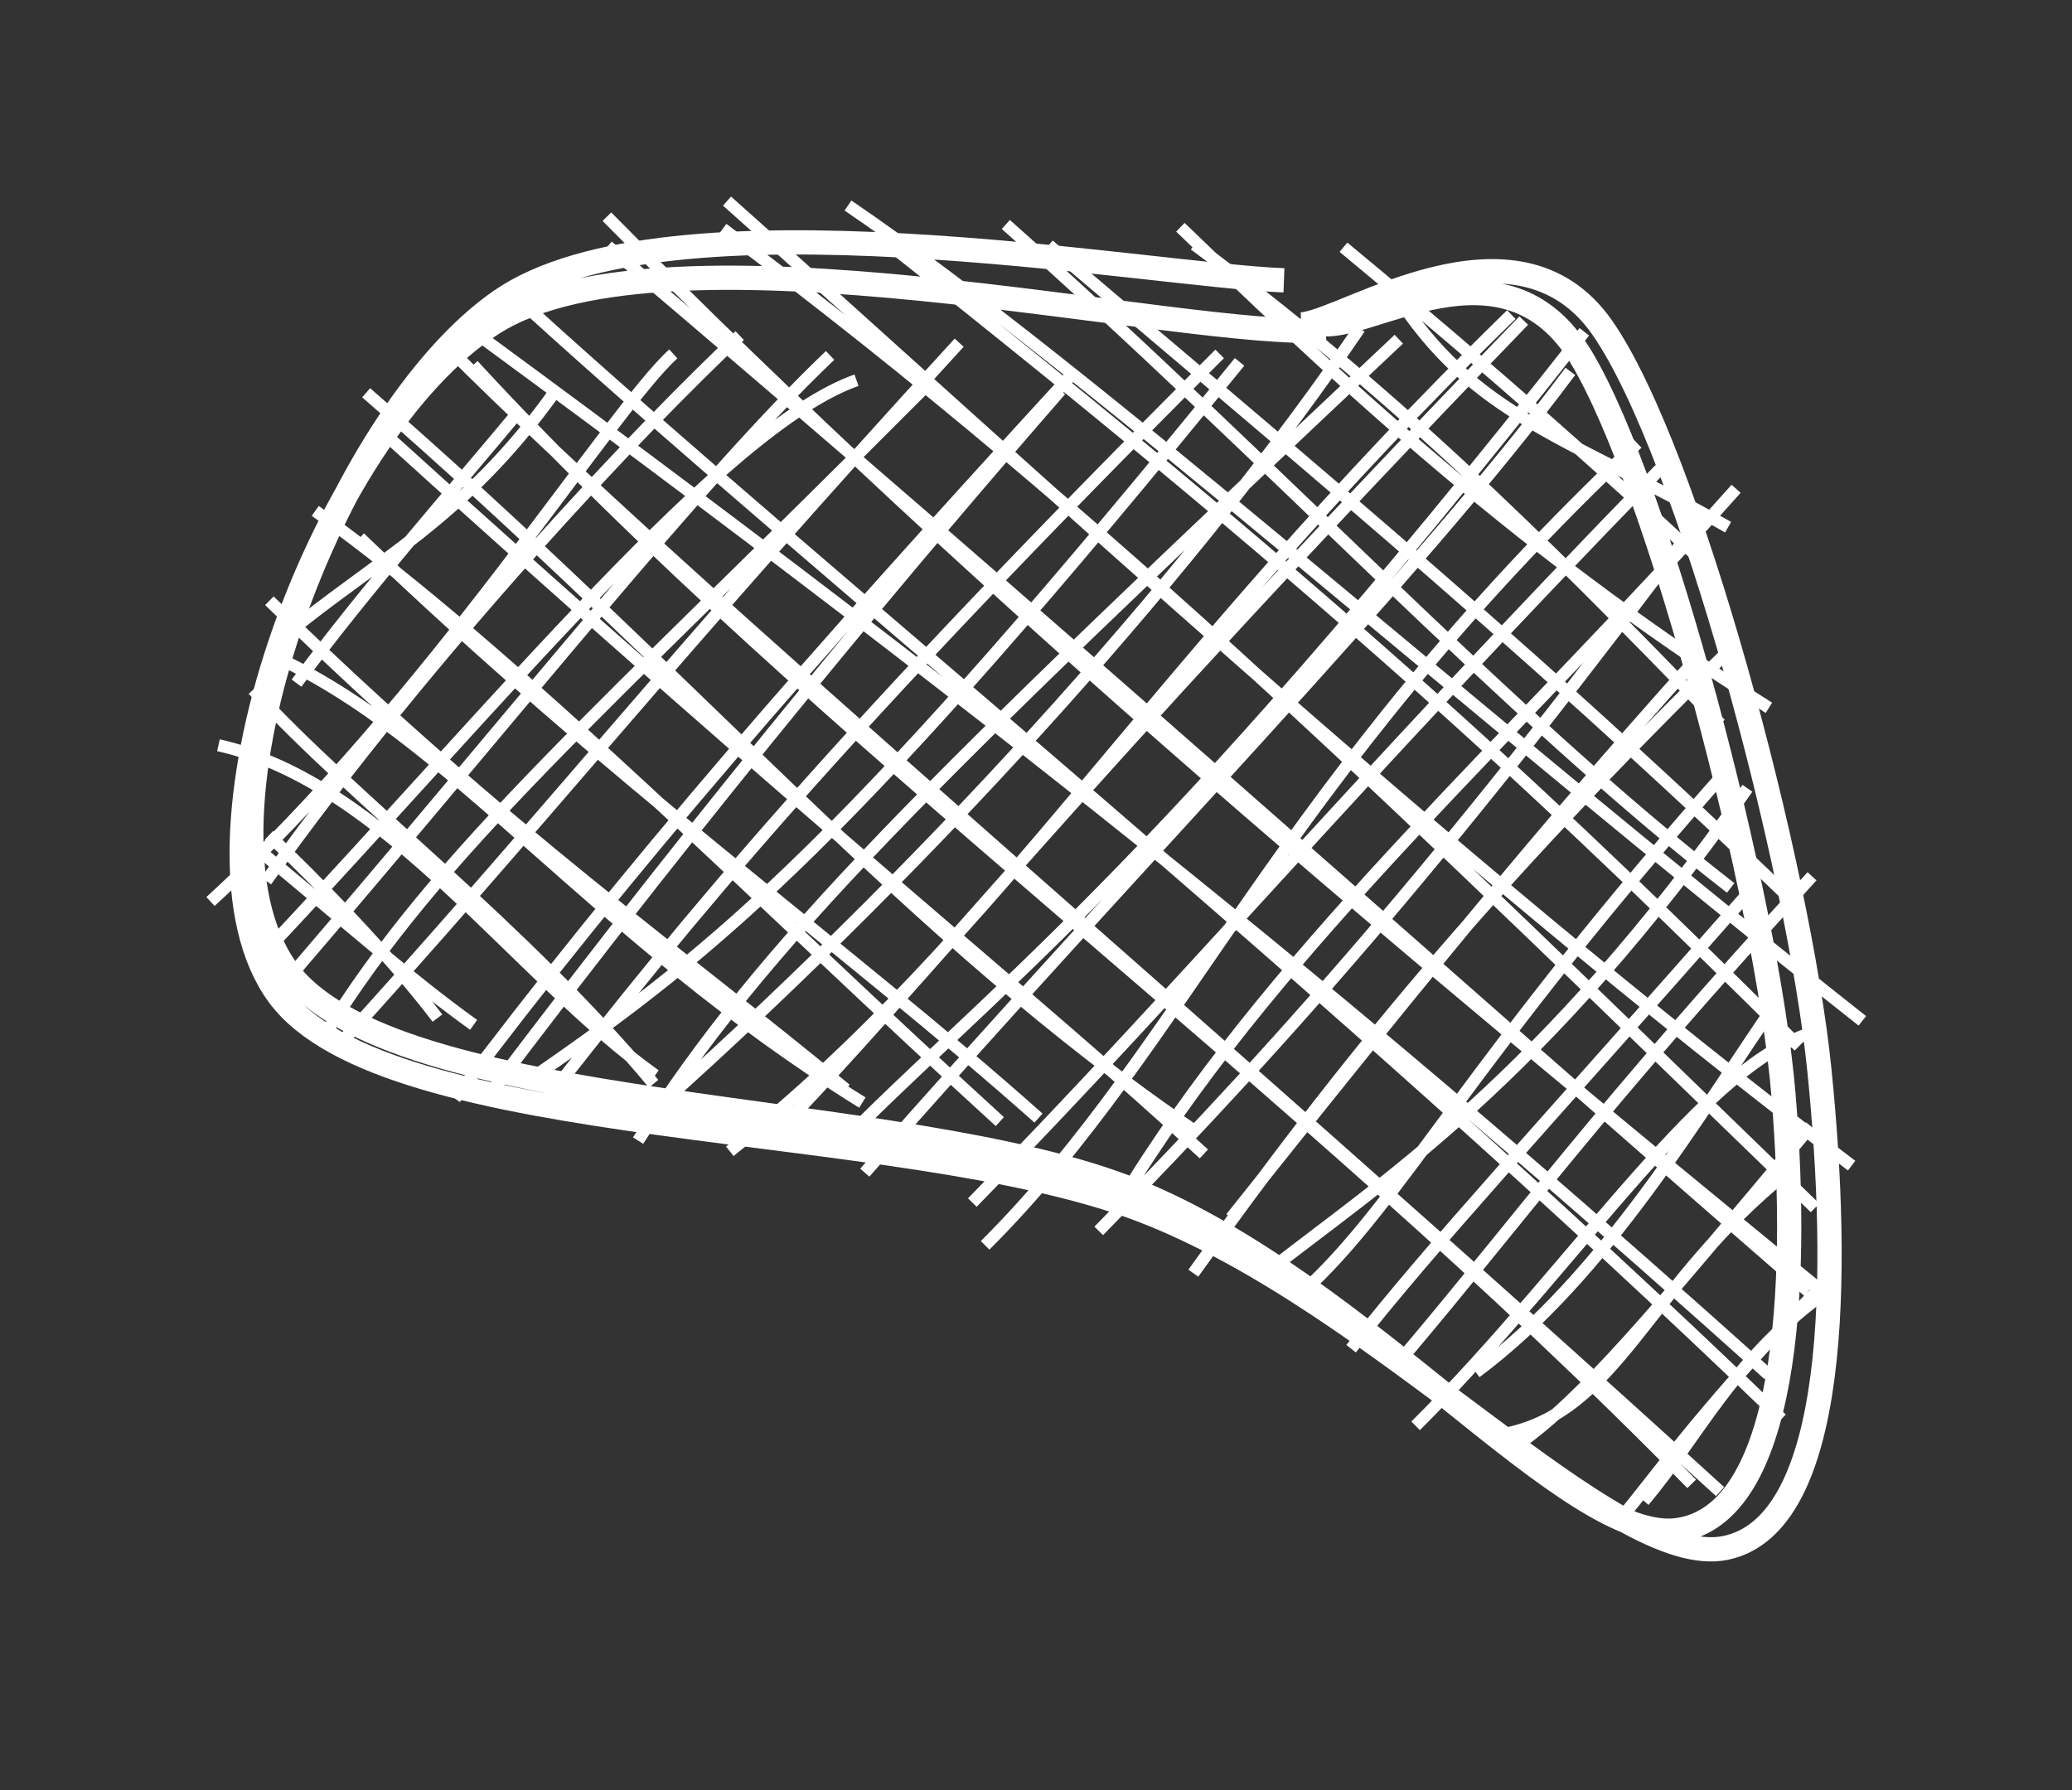 <svg version="1.1" xmlns="http://www.w3.org/2000/svg" viewBox="0 0 85.455 73.848">
  <rect x="0" y="0" width="85.455" height="73.848" fill="#333333" stroke="none"/>
  <!-- svg-source:excalidraw -->
  
  <defs>
    <style>
      @font-face {
        font-family: "Virgil";
        src: url("https://excalidraw.com/FG_Virgil.woff2");
      }
      @font-face {
        font-family: "Cascadia";
        src: url("https://excalidraw.com/Cascadia.woff2");
      }
    </style>
  </defs>
<g><g transform="translate(234.249 12.62) rotate(0 -191.521 24.304)" fill-rule="evenodd"><path d="M-219.849 6.315 C-219.849 6.315, -219.849 6.315, -219.849 6.315 M-219.849 6.315 C-219.849 6.315, -219.849 6.315, -219.849 6.315 M-222.559 13.644 C-218.787 10.506, -215.116 8.797, -211.372 3.546 M-222.019 15.558 C-219.08 11.578, -215.456 7.5, -212.775 4.258 M-225.568 24.565 C-216.504 16.264, -209.02 4.264, -206.479 1.977 M-223.271 23.713 C-216.323 13.992, -207.704 4.937, -203.741 1.223 M-223.128 26.444 C-213.709 16.408, -204.36 4.973, -198.924 3.063 M-222.244 27.605 C-212.972 16.793, -205.248 7.026, -200.013 2.04 M-220.901 30.14 C-216.149 22.421, -209.498 16.809, -196.213 3.463 M-220.423 30.653 C-212.367 21.843, -206.377 14.254, -194.69 1.515 M-214.227 32.736 C-204.77 20.174, -196.291 10.11, -190.51 3.478 M-215.485 32.688 C-208.272 23.089, -200.965 14.728, -190.056 2.838 M-212.377 31.894 C-204.448 26.439, -198.949 21.784, -183.126 2.307 M-211.785 32.845 C-205.825 25.187, -199.717 17.739, -183.946 1.978 M-207.932 34.426 C-202.778 26.305, -196.157 19.836, -176.558 1.371 M-207.133 33.043 C-195.12 22.288, -184.614 10.368, -178.178 0.919 M-204.15 34.867 C-192.903 25.919, -186.851 14.918, -171.918 0.355 M-202.574 34.465 C-196.148 27.848, -190.061 19.909, -171.406 0.603 M-199.755 34.761 C-193.875 28.671, -186.66 23.697, -168.907 1.066 M-198.582 35.75 C-187.399 22.99, -175.971 11.413, -169.484 2.698 M-193.62 38.748 C-185.286 30.429, -181.602 19.71, -166.722 5.666 M-194.147 36.983 C-185.278 27.904, -178.768 20.079, -165.792 6.735 M-187.52 36.11 C-181.195 26.045, -171.604 17.617, -162.647 7.541 M-188.934 38.152 C-180.781 29.833, -173.953 21.95, -164.222 8.885 M-183.473 37.615 C-179.283 32.361, -171.666 22.704, -164.115 14.368 M-185.033 39.895 C-178.867 31.297, -173.113 24.181, -162.658 13.931 M-181.897 39.778 C-177.386 36.228, -170.55 31.887, -162.181 19.894 M-180.52 40.669 C-176.464 37.001, -173.601 31.019, -162.843 18.951 M-176.267 43.216 C-171.464 37.53, -168.399 33.228, -159.516 23.524 M-178.525 43.01 C-175.002 38.545, -171.264 34.579, -161.791 23.819 M-175.865 46.193 C-169.112 39.468, -163.858 30.984, -159.162 29.877 M-173.379 43.984 C-168.032 40.011, -164.151 33.299, -160.939 28.66 M-172.338 46.553 C-167.495 45.688, -166.409 40.423, -160.442 35.658 M-171.662 46.981 C-168.832 44.942, -166.242 41.813, -159.565 33.835 M-166.449 49.292 C-164.195 46.614, -162.854 43.601, -159.19 40.85 M-167.368 49.974 C-165.675 47.907, -163.756 45.151, -159.039 40.355 M-223.096 28.005 C-223.096 28.005, -223.096 28.005, -223.096 28.005 M-223.096 28.005 C-223.096 28.005, -223.096 28.005, -223.096 28.005 M-216.207 29.374 C-218.274 26.654, -221.317 23.58, -223.155 21.834 M-214.715 29.653 C-217.347 27.76, -219.641 25.701, -223.931 22.152 M-207.228 31.732 C-212.923 27.673, -218.326 19.652, -225.239 18.119 M-207.292 32.081 C-212.683 25.615, -219.785 20.262, -223.809 15.831 M-198.682 32.859 C-209.811 25.95, -215.709 17.644, -223.108 14.38 M-199.366 32.313 C-205.871 26.919, -213.394 21.688, -223.138 12.159 M-191.418 33.498 C-199.401 26.398, -208.924 19.634, -219.411 9.562 M-193.013 33.643 C-202.932 24.604, -212.899 14.438, -221.247 8.452 M-184.931 34.057 C-196.677 26.072, -205.522 15.415, -219.147 3.581 M-184.598 34.977 C-191.436 28.656, -200.346 21.655, -218.601 5.08 M-164.48 48.586 C-180.802 31.903, -200.717 17.67, -214.737 2.44 M-163.308 48.904 C-184.392 29.696, -206.03 11.511, -215.799 1.694 M-161.303 44.083 C-174.892 31.877, -189.395 19.641, -214.352 1.323 M-160.772 45.906 C-179.556 27.784, -199.769 11.618, -212.31 0.231 M-158.831 40.869 C-175.85 26.94, -193.563 12.167, -209.219 -3.682 M-159.676 40.64 C-175.837 26.601, -191.064 12.889, -209.181 -2.465 M-159.392 37.201 C-175.99 21.125, -188.195 8.987, -204.439 -3.185 M-157.882 35.46 C-174.634 22.787, -192.234 6.389, -204.264 -4.325 M-157.441 29.487 C-173.92 16.469, -189.27 2.668, -199.276 -4.142 M-160.055 30.535 C-169.355 21.295, -178.219 12.738, -197.912 -2.812 M-162.871 24.004 C-172.087 16.853, -181.819 6.348, -192.766 -3.361 M-160.389 24.474 C-171.756 13.533, -182.753 4.543, -190.994 -2.509 M-163.297 17.241 C-170.909 9.333, -177.103 3.3, -184.987 -2.53 M-161.293 16.575 C-172.103 9.784, -180.212 1.9, -185.567 -3.245 M-162.976 9.125 C-169.585 5.382, -173.463 4.592, -176.722 -0.547 M-163.677 10.868 C-169.943 5.026, -175.398 0.428, -178.841 -2.422" stroke="#fff" stroke-width="0.5" fill="none"></path><path d="M-181.295 -1.057 C-186.958 -1.269, -206.735 -4.953, -213.595 -0.22 C-220.455 4.513, -226.811 21.224, -222.456 27.341 C-218.102 33.458, -197.04 32.625, -187.47 36.483 C-177.899 40.342, -169.498 51.144, -165.035 50.489 C-160.572 49.834, -160.026 40.612, -160.692 32.552 C-161.357 24.492, -165.837 7.433, -169.028 2.129 C-172.218 -3.176, -177.906 1.166, -179.835 0.725 M-179.579 1.003 C-185.36 1.412, -206.715 -3.857, -213.913 0.711 C-221.112 5.28, -227.222 22.317, -222.768 28.412 C-218.315 34.507, -197.137 33.48, -187.19 37.283 C-177.243 41.085, -167.749 52.187, -163.086 51.228 C-158.423 50.27, -158.365 39.921, -159.211 31.534 C-160.057 23.146, -164.599 6.033, -168.16 0.905 C-171.721 -4.223, -178.816 0.667, -180.578 0.764" stroke="#fff" stroke-width="1" fill="none"></path></g></g></svg>